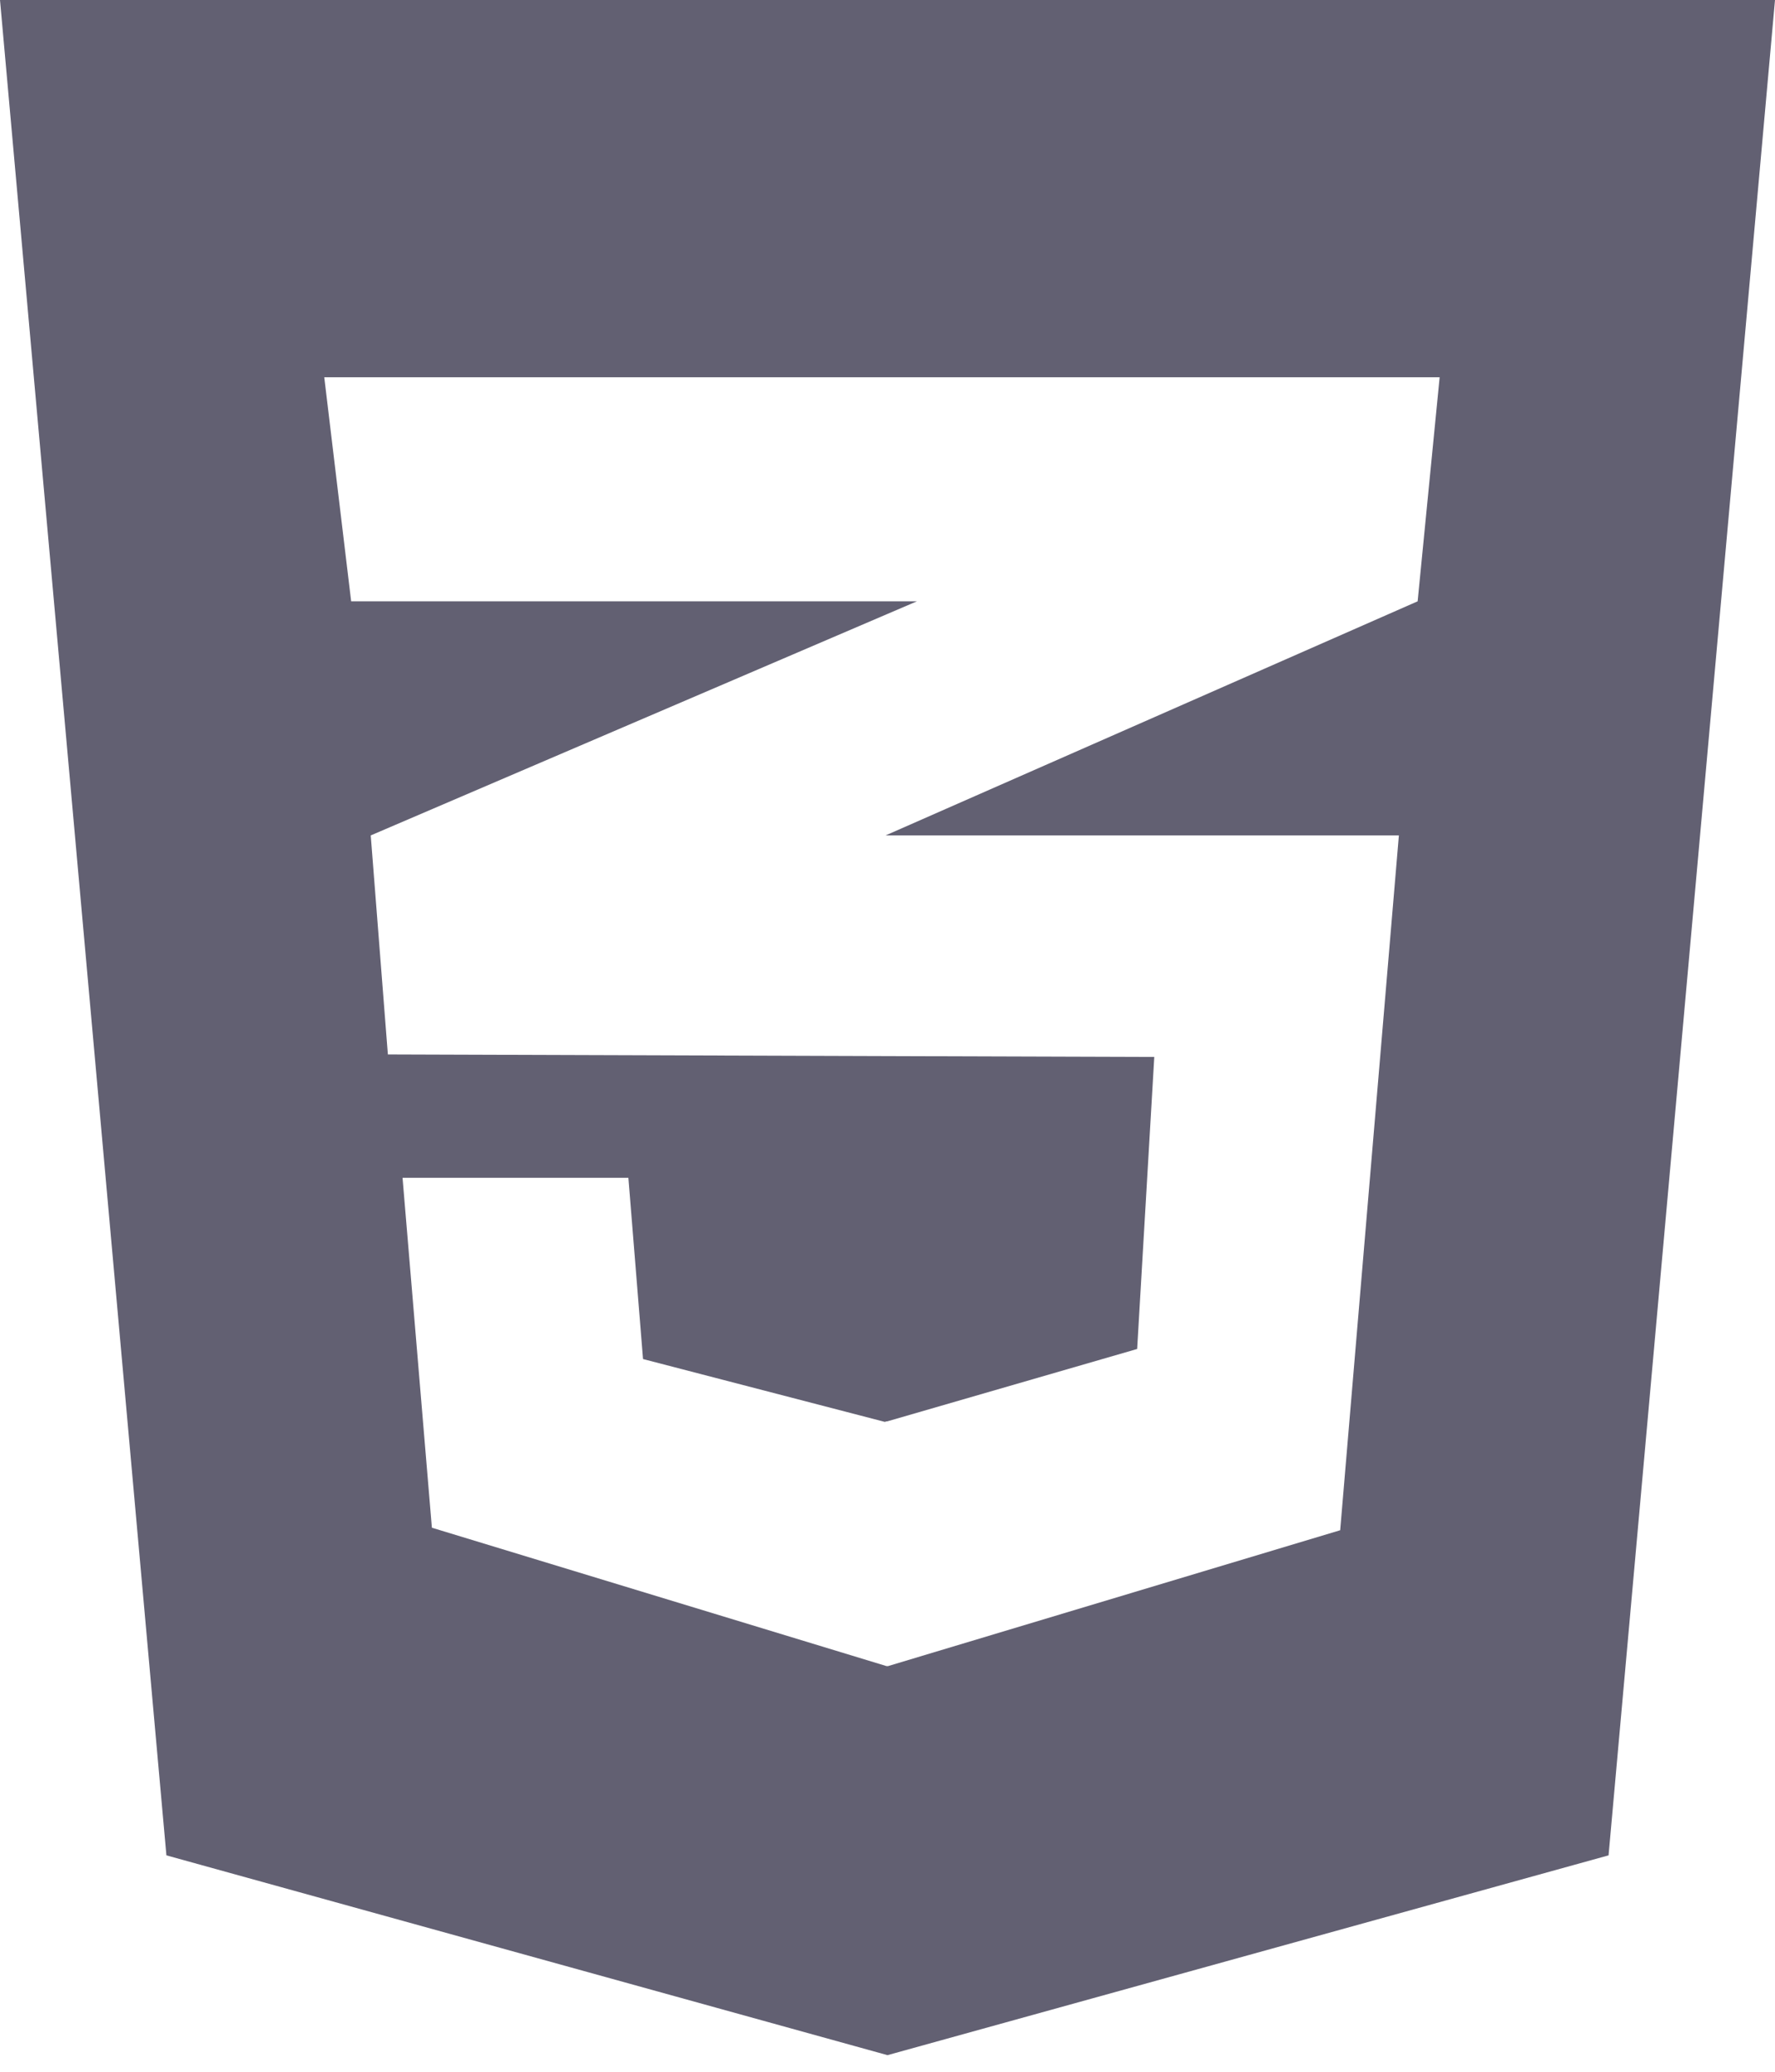 <svg width="60" height="70" viewBox="0 0 60 70" fill="none" xmlns="http://www.w3.org/2000/svg">
<path d="M60 0L54.374 62.688L30 69.439L5.625 62.688L0 0H60ZM48.664 12.747H29.978H10.961L11.87 20.317H29.978H30.995L29.978 20.752L12.532 28.227L13.111 35.627L29.978 35.683L39.018 35.712L38.439 45.579L29.977 48.029V48.022L29.908 48.042L21.736 45.919L21.241 39.795H21.213H13.634H13.607L14.599 51.618L29.978 56.297V56.288L30.006 56.297L45.302 51.703L47.286 28.227H29.978H29.935L29.978 28.208L47.92 20.317L48.664 12.747Z" fill="#626072"/>
</svg>
